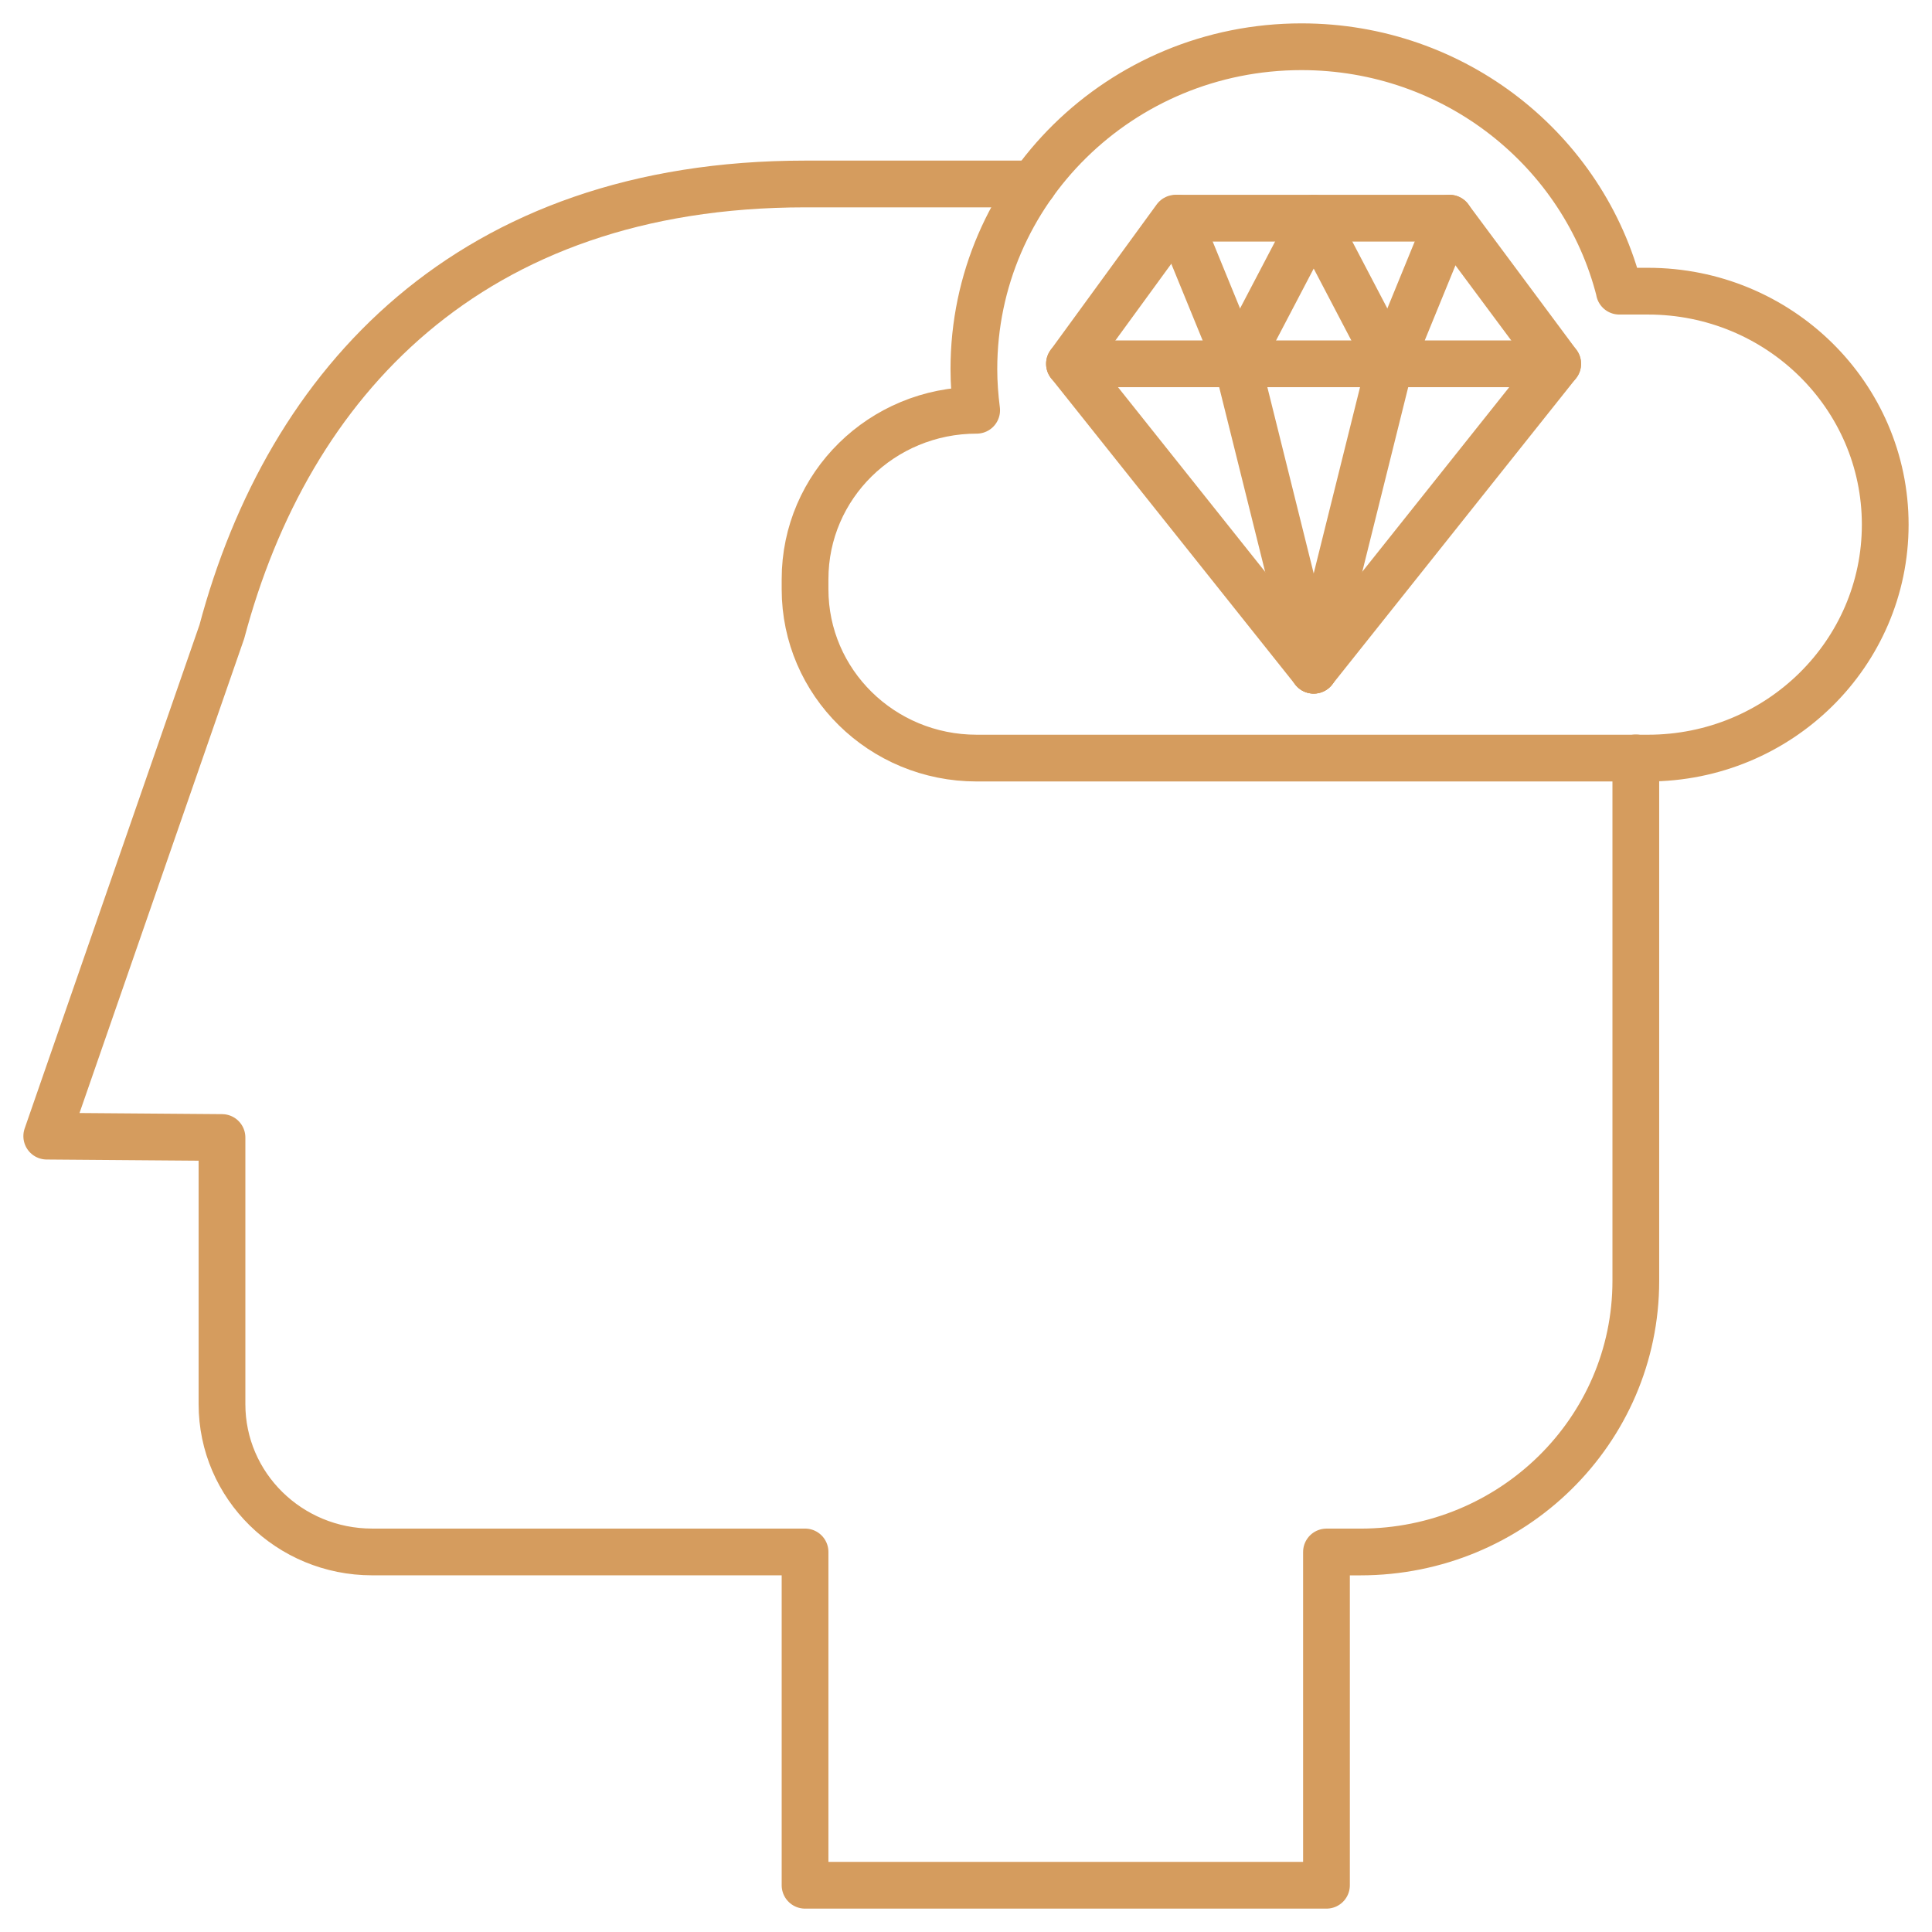 <svg xmlns="http://www.w3.org/2000/svg" width="62" height="62" fill="none" stroke="#d59c5e" stroke-width="1.5" stroke-miterlimit="10" stroke-linejoin="round" xmlns:v="https://vecta.io/nano"><path d="M34.32 11.675l3.406-4.673h8.79l3.473 4.673-7.831 9.834-7.837-9.834z"/><g stroke-linecap="round"><path d="M34.32 11.675h15.668m-3.471-4.674l-1.912 4.673-2.447 9.834"/><path d="M37.799 7.001l1.912 4.673 2.447 9.834"/><path d="M39.711 11.675l2.447-4.673 2.447 4.673"/></g><path d="M51.967 9.338C50.83 4.835 46.694 1.5 41.766 1.5c-5.803 0-10.513 4.629-10.513 10.344 0 .45.034.889.089 1.322-3.043 0-5.507 2.424-5.507 5.419v.324c0 2.995 2.464 5.419 5.507 5.419h21.543c4.208 0 7.614-3.357 7.614-7.492 0-4.141-3.411-7.492-7.614-7.492h-.92v-.005z"/><path d="M33.16 5.904h-7.324c-10.774 0-16.588 6.373-18.717 14.37L1.5 36.46l5.624.044v8.556c0 2.622 2.157 4.744 4.821 4.744h13.89V60.5h16.733V49.805h1.087c4.883 0 8.84-3.894 8.84-8.699V24.322" stroke-linecap="round"/></svg>